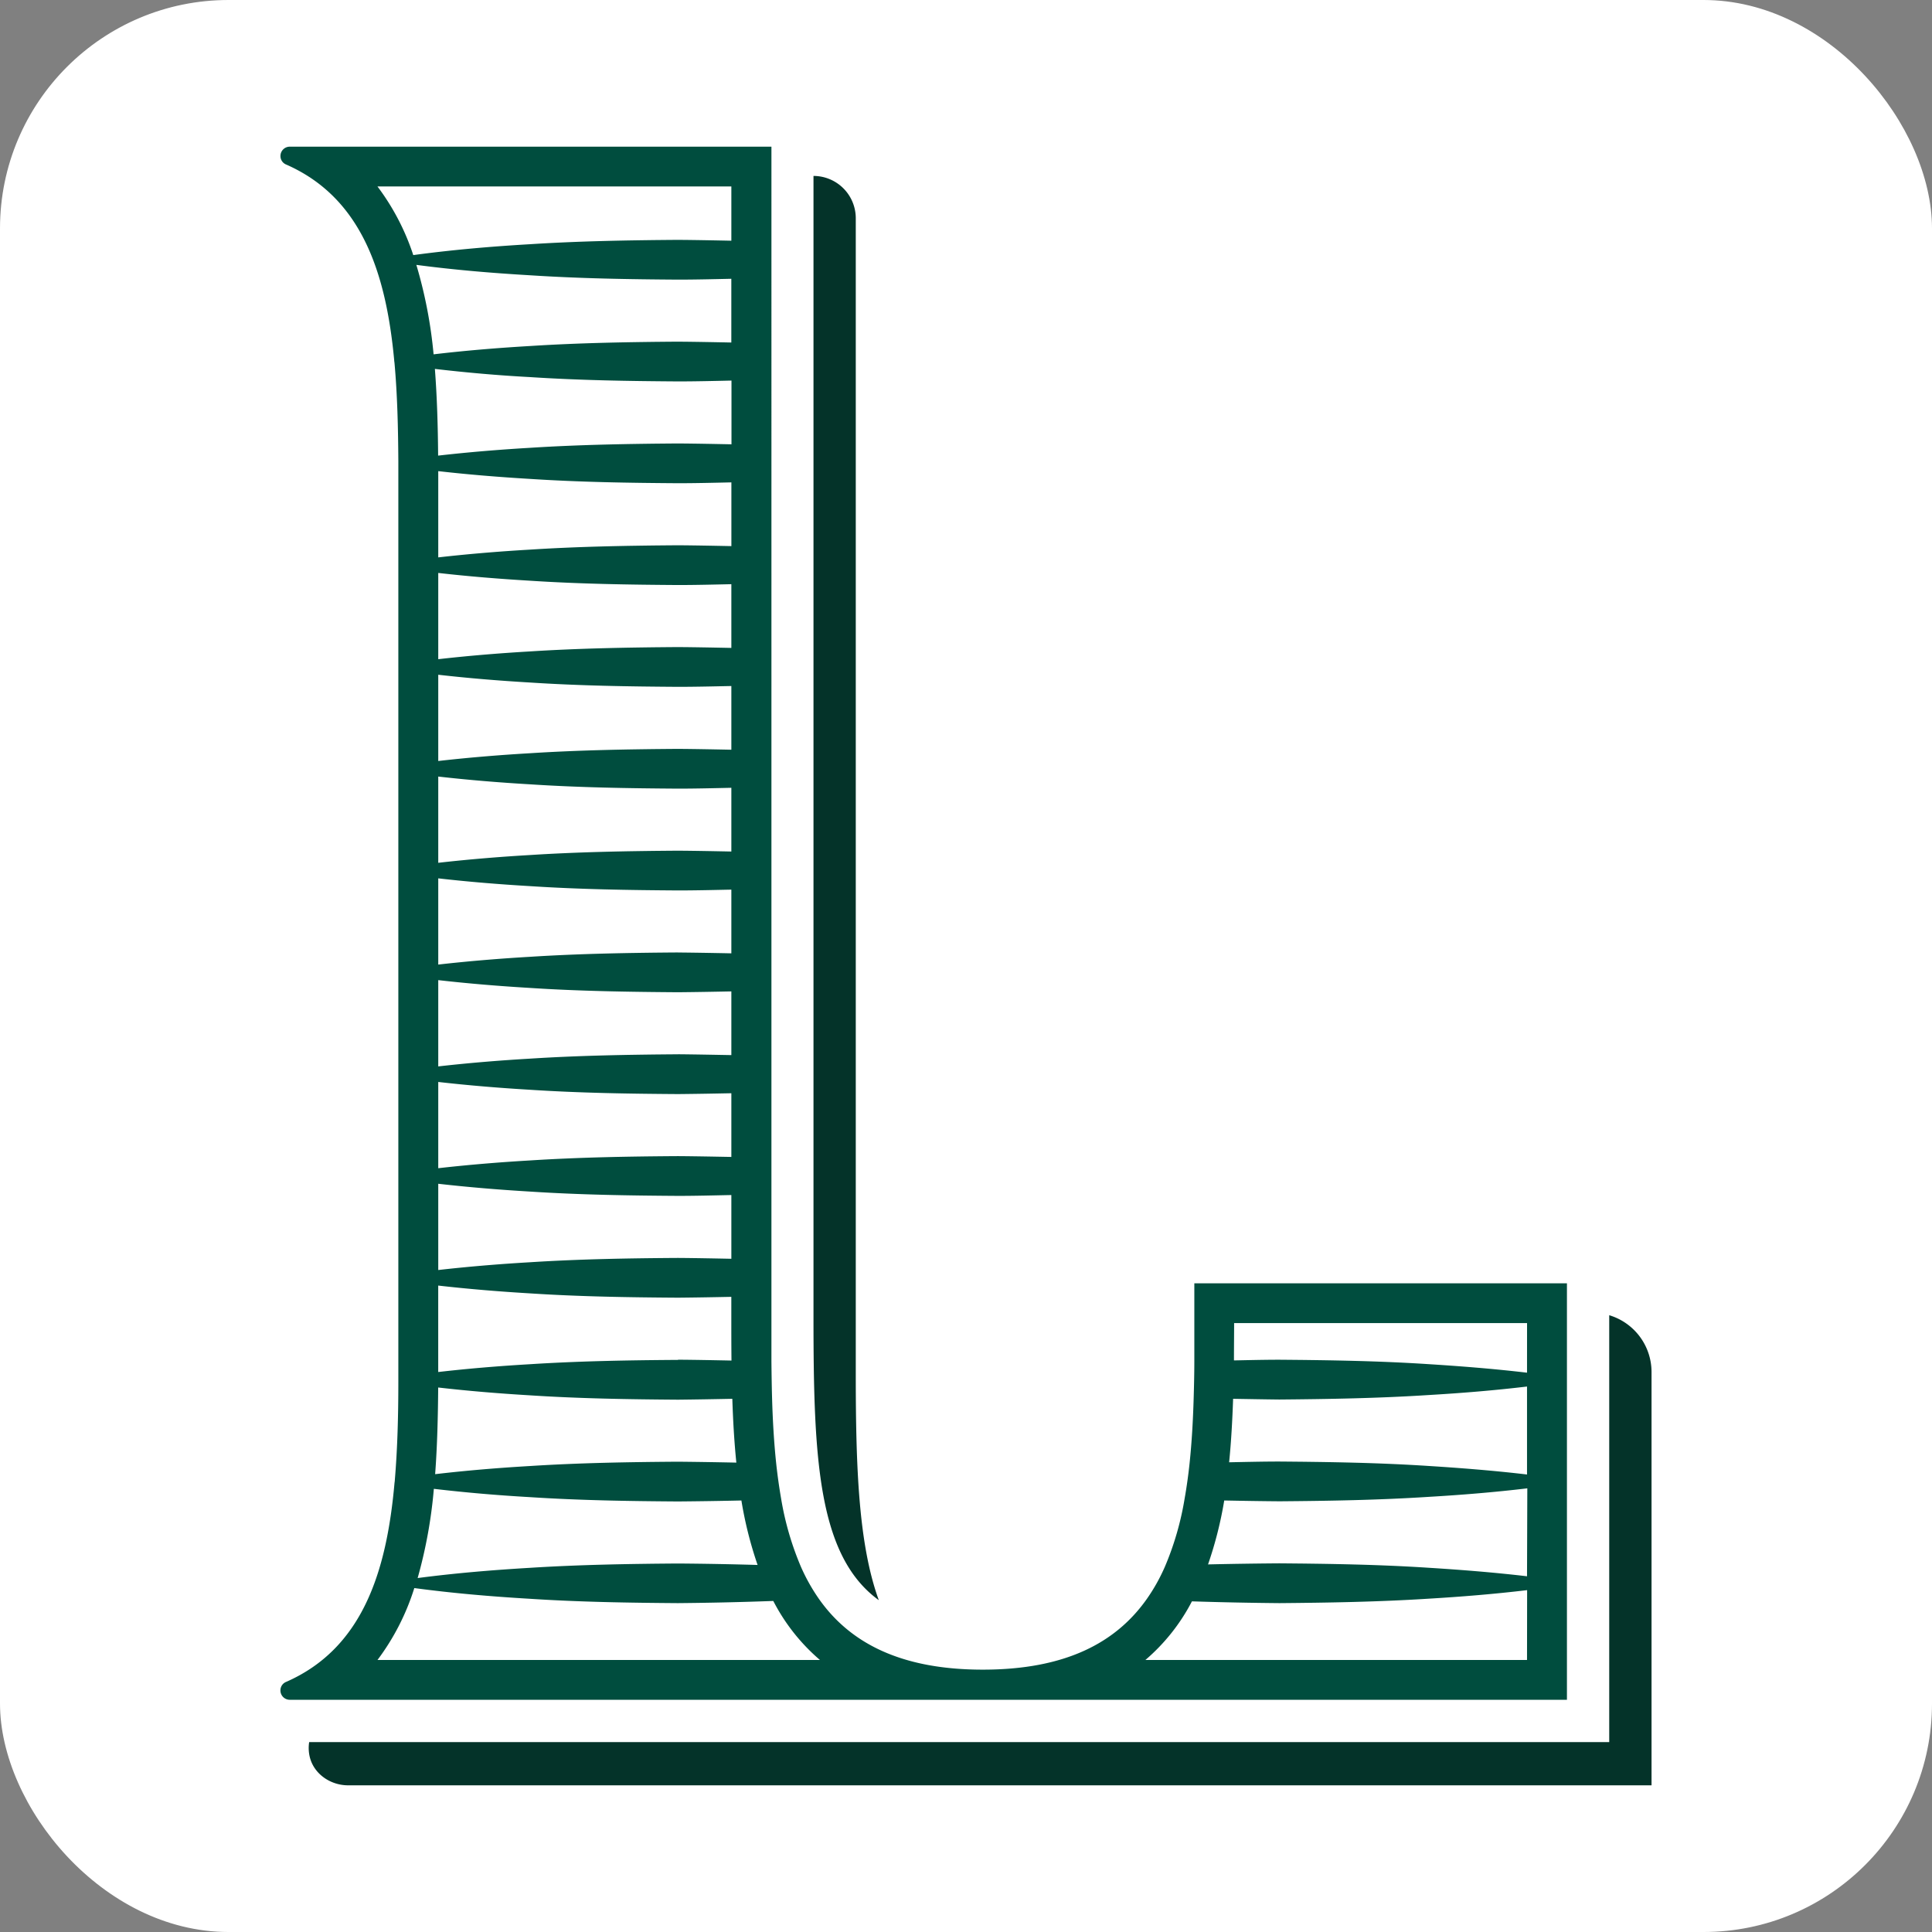 <svg id="Ebene_1" data-name="Ebene 1" xmlns="http://www.w3.org/2000/svg" viewBox="0 0 596.28 596.28"><rect x="0" y="0" width="596.28" height="596.28" fill="#808080" stroke="none"/><defs><style>.cls-1{fill:#fff;stroke:#fff;stroke-miterlimit:10;}.cls-2{fill:#043329;}.cls-3{fill:#004d3e;}</style></defs><rect class="cls-1" x="0.5" y="0.5" width="595.28" height="595.28" rx="70.02"/><g id="L"><path class="cls-2" d="M250.57,53.75V406c0,43.66,1.34,73.71,20.16,87.37-6.21-17.05-7.11-40.66-7.11-69.68V66.8a13.06,13.06,0,0,0-13.05-13" transform="translate(0.5 0.5)"/><path class="cls-2" d="M496.16,405.42V537.17H94.92a11.78,11.78,0,0,0,.16,4.49c1.24,5.33,6.39,8.85,11.87,8.85H509.22V422.9a18.31,18.31,0,0,0-13.06-17.48" transform="translate(0.5 0.5)"/><path class="cls-3" d="M483.11,395.57h-115V406q0,6.86,0,13.67c0,3.76-.09,7.51-.2,11.21-.2,6.95-.58,13.74-1.27,20.28q-.6,5.65-1.55,11a91.36,91.36,0,0,1-6,20.73,56.81,56.81,0,0,1-5.69,10.17c-9.48,13.4-25,21.75-50.57,21.75s-41.15-8.41-50.61-21.88a58.07,58.07,0,0,1-5.54-9.9,91.75,91.75,0,0,1-6.1-21q-.91-5.24-1.51-10.76c-.7-6.62-1.09-13.5-1.29-20.53-.1-3.62-.15-7.28-.19-11,0-4.58,0-9.19,0-13.8V44.77H88.94a2.87,2.87,0,0,0-2.88,2.88,2.81,2.81,0,0,0,1.78,2.64c23.1,10.16,30.77,33.13,33.32,60.35,0,.3.07.6.1.91.87,9.71,1.12,19.93,1.18,30.32,0,.43,0,.85,0,1.28q0,5.17,0,10.38V415.34c0,3.11,0,6.22,0,9.31,0,.43,0,.86,0,1.29,0,10.35-.26,20.58-1.08,30.3,0,.31-.06.62-.1.94-2.45,27.68-10,51.11-33.43,61.4a2.82,2.82,0,0,0-1.78,2.64,2.88,2.88,0,0,0,2.88,2.89H483.11ZM208.76,356.32c-15.28.1-30.54.36-45.81,1.34-9.4.55-18.79,1.32-28.19,2.39V333.43c9.4,1.07,18.79,1.84,28.19,2.4,15.27,1,30.53,1.24,45.81,1.34,5.49-.05,11-.15,16.46-.26v19.66c-5.48-.1-11-.21-16.46-.25m16.46,12V388c-5.48-.11-11-.22-16.46-.26-15.28.1-30.54.36-45.81,1.34-9.4.55-18.79,1.32-28.19,2.39V364.85c9.4,1.07,18.79,1.84,28.19,2.4,15.27,1,30.53,1.24,45.81,1.34,5.49,0,11-.15,16.46-.26m-16.46-43.44c-15.28.11-30.54.37-45.81,1.35-9.4.55-18.79,1.32-28.19,2.39V302c9.4,1.07,18.79,1.84,28.19,2.4,15.27,1,30.53,1.23,45.81,1.34,5.49-.05,11-.15,16.46-.26v19.66c-5.48-.1-11-.21-16.46-.26m0-31.42c-15.28.11-30.54.37-45.81,1.35-9.4.55-18.79,1.32-28.19,2.39V270.59c9.4,1.07,18.79,1.84,28.19,2.39,15.27,1,30.53,1.24,45.81,1.34,5.49,0,11-.14,16.46-.25v19.66c-5.48-.11-11-.21-16.46-.26m0-31.42c-15.28.11-30.54.37-45.81,1.35-9.4.55-18.79,1.32-28.19,2.39V239.17c9.4,1.07,18.79,1.84,28.19,2.39,15.27,1,30.53,1.24,45.81,1.34,5.49,0,11-.14,16.46-.26v19.67c-5.48-.11-11-.22-16.46-.26m0-31.42c-15.28.11-30.54.37-45.81,1.35-9.4.55-18.79,1.32-28.19,2.39V207.75c9.4,1.07,18.79,1.84,28.19,2.39,15.27,1,30.53,1.24,45.81,1.34,5.49,0,11-.14,16.46-.25v19.66c-5.48-.11-11-.22-16.46-.26m0-31.42c-15.28.11-30.54.37-45.81,1.35-9.4.55-18.79,1.32-28.19,2.39V176.33c9.4,1.07,18.79,1.83,28.19,2.39,15.27,1,30.53,1.24,45.81,1.34,5.49,0,11-.14,16.46-.26v19.67c-5.48-.11-11-.22-16.46-.26m0-31.42c-15.28.11-30.54.37-45.81,1.35-9.4.55-18.79,1.32-28.19,2.39v-18c0-2.85,0-5.73,0-8.62,9.4,1.07,18.8,1.83,28.2,2.39,15.27,1,30.53,1.24,45.81,1.34,5.49,0,11-.14,16.46-.26v19.67c-5.48-.11-11-.22-16.46-.26m0-31.42c-15.28.11-30.54.37-45.81,1.35-9.41.55-18.82,1.33-28.24,2.4-.07-8.93-.32-17.94-1-26.76,9.76,1.14,19.51,2,29.27,2.52,15.27,1,30.53,1.24,45.81,1.34,5.49,0,11-.14,16.46-.26v19.67c-5.48-.11-11-.22-16.46-.26m0-31.42c-15.28.11-30.54.37-45.81,1.35-9.89.58-19.79,1.39-29.67,2.56A142.24,142.24,0,0,0,128,81.25c11.64,1.54,23.3,2.52,34.94,3.2,15.27,1,30.53,1.25,45.81,1.35,5.49,0,11-.14,16.46-.26v19.67c-5.48-.11-11-.22-16.46-.26M133.38,459c9.86,1.16,19.71,2,29.57,2.56,15.27,1,30.53,1.24,45.81,1.34q9.78-.08,19.56-.3a120.7,120.7,0,0,0,5,19.9q-12.27-.36-24.56-.45c-15.28.11-30.54.37-45.81,1.34-11.52.68-23,1.64-34.55,3.15a147.39,147.39,0,0,0,5-27.54m93.37-8.09q-9-.19-18-.28c-15.28.11-30.54.36-45.81,1.34-9.72.57-19.44,1.37-29.16,2.51.66-8.83.87-17.83.94-26.75,9.4,1.08,18.82,1.85,28.22,2.41,15.27,1,30.53,1.24,45.81,1.35,5.58-.06,11.16-.16,16.75-.27.21,6.59.58,13.2,1.24,19.69m-18-31.7c-15.28.1-30.54.36-45.81,1.34-9.4.55-18.8,1.32-28.2,2.4,0-2.53,0-5.06,0-7.56V396.27c9.4,1.07,18.79,1.84,28.19,2.4,15.27,1,30.53,1.24,45.81,1.34,5.49-.05,11-.15,16.46-.26V406c0,4.4,0,8.88.05,13.41-5.51-.11-11-.22-16.51-.26M116,57.05H225.22V73.79c-5.48-.11-11-.22-16.46-.26-15.28.11-30.54.37-45.81,1.35-12,.7-23.93,1.73-35.9,3.35A73,73,0,0,0,116,57.05M116,511.83a73.44,73.44,0,0,0,11.37-22.2c11.85,1.59,23.69,2.6,35.54,3.3,15.27,1,30.53,1.24,45.81,1.35q14.72-.13,29.44-.67a60.33,60.33,0,0,0,14.41,18.22Zm354.79,0H353a60.39,60.39,0,0,0,14.37-18.1q13.5.43,27,.55c15.32-.13,30.65-.39,46-1.37,10.14-.6,20.29-1.43,30.45-2.64Zm0-25.84c-10.16-1.19-20.31-2-30.45-2.63-15.33-1-30.66-1.24-46-1.36q-11,.08-22,.33a119.9,119.9,0,0,0,5-19.73c5.69.11,11.39.21,17.09.25,15.32-.12,30.65-.38,46-1.37,10.14-.59,20.29-1.42,30.45-2.63Zm0-31.41c-10.16-1.2-20.31-2-30.45-2.64-15.33-1-30.66-1.24-46-1.36-5.16,0-10.33.13-15.49.23.65-6.46,1-13,1.23-19.59,4.75.08,9.51.17,14.26.22,15.32-.13,30.65-.39,46-1.38,10.14-.59,20.29-1.42,30.45-2.63Zm0-31.42c-10.16-1.2-20.31-2-30.45-2.64-15.33-1-30.66-1.24-46-1.36-4.68,0-9.35.12-14,.21,0-3.88.05-7.74.05-11.52h90.41Z" transform="translate(0.5 0.5)"/></g></svg>